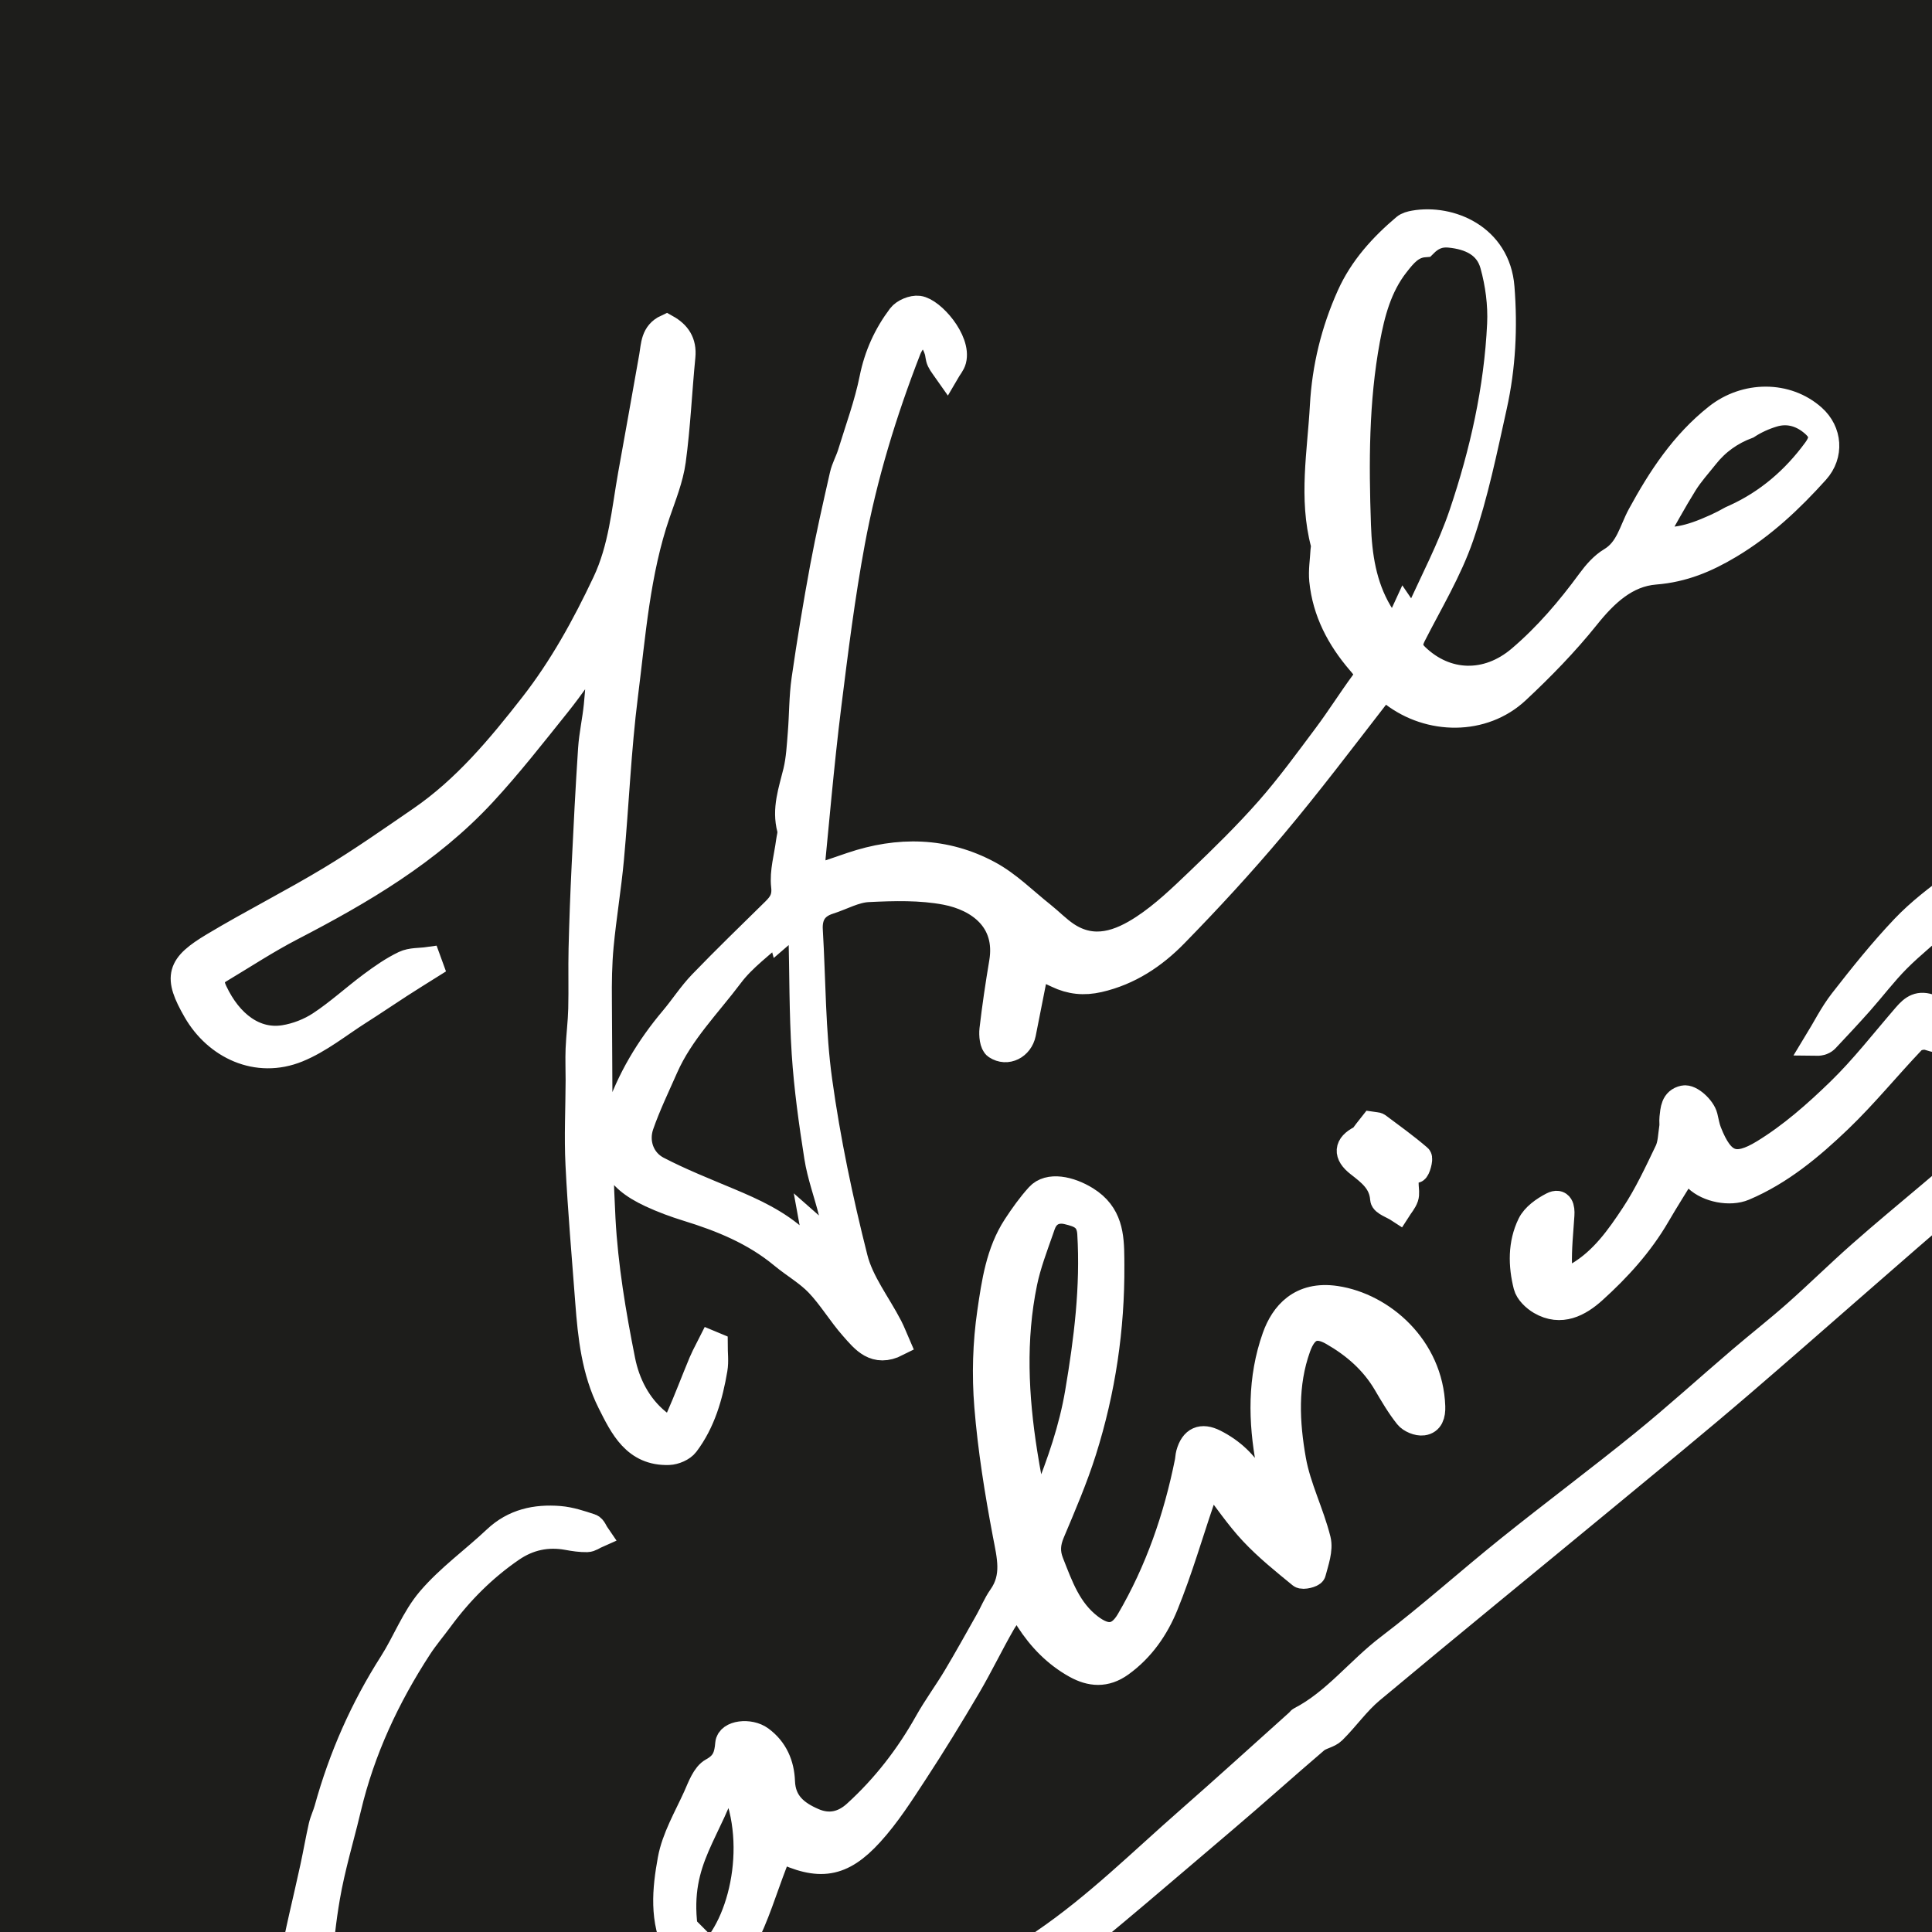<svg xmlns="http://www.w3.org/2000/svg" width="100" height="100" viewBox="0 0 100 100">
  <g id="icon" fill="none" fill-rule="evenodd" stroke="none" stroke-width="1">
    <g id="Group">
      <path id="Rectangle" fill="#1D1D1B" d="M0 -2H100V100H0z"/>
      <g id="Combined-Shape" fill="#FFF" stroke="#FFF" stroke-width="1.332" transform="translate(9.5 11.5)">
        <path d="M137.112,18.268 C137.247,18.697 137.382,19.083 137.486,19.478 C137.517,19.599 137.493,19.757 137.442,19.873 C137.142,20.549 136.095,21.035 135.387,20.885 C135.164,20.838 134.87,20.852 134.68,20.963 C131.759,22.655 128.828,24.332 125.943,26.084 C123.328,27.672 120.748,29.32 118.186,30.994 C116.834,31.878 115.571,32.898 114.238,33.813 C112.923,34.716 111.549,35.532 110.241,36.444 C108.708,37.512 107.217,38.642 105.711,39.748 C103.351,41.483 100.968,43.186 98.64,44.965 C96.454,46.635 94.281,48.33 92.186,50.114 C88.309,53.416 84.51,56.81 80.648,60.129 C78.304,62.143 75.91,64.097 73.527,66.065 C69.511,69.381 65.473,72.671 61.476,76.01 C60.747,76.619 60.188,77.429 59.508,78.102 C59.275,78.332 58.864,78.372 58.611,78.589 C57.015,79.951 55.457,81.356 53.858,82.712 C50.88,85.238 47.93,87.8 44.879,90.233 C42.413,92.198 39.827,94.015 37.27,95.862 C34.684,97.731 32.357,99.891 30.077,102.117 C27.202,104.924 24.194,107.596 21.369,110.451 C20.202,111.631 19.117,112.894 18.047,114.17 L16.765,115.703 C16.552,115.959 16.337,116.213 16.122,116.467 C15.852,116.786 15.735,117.236 15.547,117.625 C15.575,117.665 15.603,117.704 15.631,117.743 C15.613,117.757 15.597,117.779 15.578,117.783 C15.19,117.858 14.685,117.837 14.764,118.414 C14.776,118.505 15.393,118.514 15.73,118.558 C15.83,118.571 15.932,118.572 16.233,118.592 C15.962,118.84 15.838,119.031 15.668,119.095 C15.206,119.265 14.732,119.44 14.249,119.496 C13.998,119.525 13.622,119.379 13.475,119.183 C13.261,118.895 13.216,118.581 13.546,118.173 C14.504,116.986 15.305,115.673 16.249,114.474 C16.998,113.525 17.868,112.672 18.682,111.775 C19.589,110.774 20.592,109.842 21.377,108.752 C22.501,107.192 23.846,105.862 25.217,104.552 L26.132,103.68 C26.284,103.534 26.437,103.388 26.588,103.242 C27.671,102.196 28.602,100.992 29.685,99.946 C31.156,98.524 32.697,97.174 34.235,95.825 C34.449,95.638 34.822,95.635 35.121,95.548 C35.202,95.525 35.297,95.527 35.364,95.483 C36.08,95.015 36.801,94.553 37.52,94.088 C38.495,93.457 39.466,92.82 40.415,92.149 C41.825,91.153 43.108,89.97 44.533,88.998 C47.242,87.151 49.56,84.848 52.011,82.7 C53.926,81.021 55.81,79.305 57.707,77.605 C57.74,77.575 57.762,77.527 57.8,77.507 C59.593,76.58 60.81,74.941 62.39,73.741 C64.521,72.122 66.516,70.323 68.606,68.646 C70.896,66.808 73.251,65.053 75.532,63.203 C77.246,61.813 78.881,60.325 80.559,58.891 C81.516,58.073 82.509,57.298 83.45,56.464 C84.581,55.463 85.657,54.4 86.789,53.401 C88,52.332 89.244,51.302 90.479,50.261 C91.578,49.336 92.656,48.383 93.793,47.508 L96.152,45.711 L96.152,45.711 L100.894,42.147 L100.894,42.147 C102.706,40.779 104.488,39.369 106.329,38.041 C106.929,37.607 107.542,37.189 108.158,36.777 L110.013,35.547 C110.321,35.342 110.629,35.135 110.935,34.926 C111.26,34.704 111.533,34.407 111.85,34.128 C112.347,33.84 112.921,33.552 113.449,33.197 C115.256,31.984 117.049,30.751 118.844,29.52 C120.247,28.557 121.622,27.553 123.049,26.629 C124.005,26.009 125.036,25.507 126.022,24.933 C126.466,24.674 126.873,24.349 127.315,24.087 C128.998,23.09 130.699,22.126 132.372,21.115 C133.862,20.216 135.322,19.268 136.8,18.349 C136.903,18.285 137.046,18.284 137.112,18.268 Z M46.727,50.573 C47.95,51.333 48.02,52.465 48.029,53.627 L48.031,53.976 L48.031,53.976 C48.054,57.258 47.574,60.477 46.588,63.601 C46.134,65.04 45.533,66.435 44.946,67.828 C44.719,68.368 44.682,68.835 44.899,69.386 C45.383,70.61 45.807,71.844 46.917,72.692 C47.76,73.336 48.402,73.287 48.934,72.381 C50.435,69.82 51.39,67.05 51.973,64.145 C51.999,64.011 51.999,63.871 52.035,63.742 C52.24,63 52.694,62.804 53.368,63.144 C54.256,63.592 54.942,64.238 55.444,65.109 C55.637,65.445 55.963,65.705 56.229,65.999 L56.409,65.916 L56.409,65.916 L56.271,64.817 C56.246,64.635 56.218,64.453 56.185,64.272 C55.771,62.057 55.729,59.859 56.493,57.707 C56.912,56.529 57.813,55.45 59.644,55.723 C62.048,56.082 64.536,58.241 64.641,61.302 C64.656,61.729 64.551,62.081 64.153,62.133 C63.893,62.168 63.502,62.007 63.336,61.799 C62.916,61.273 62.573,60.681 62.23,60.098 C61.558,58.958 60.599,58.128 59.473,57.483 C58.598,56.982 58.039,57.238 57.681,58.233 C56.989,60.155 57.094,62.14 57.436,64.075 C57.685,65.477 58.367,66.797 58.715,68.189 C58.845,68.71 58.61,69.34 58.464,69.9 C58.437,70.003 57.938,70.131 57.825,70.039 C56.961,69.331 56.081,68.626 55.32,67.813 C54.572,67.016 53.958,66.092 53.177,65.084 C52.99,65.475 52.847,65.713 52.759,65.97 L52.444,66.91 L52.444,66.91 L51.83,68.795 C51.52,69.737 51.196,70.672 50.823,71.587 C50.341,72.77 49.606,73.846 48.517,74.63 C47.72,75.204 46.952,75.137 46.175,74.705 C45.154,74.138 44.352,73.313 43.723,72.334 C43.57,72.095 43.568,71.757 43.497,71.464 C43.431,71.437 43.366,71.41 43.3,71.383 C42.999,71.75 42.642,72.085 42.408,72.491 C41.779,73.582 41.235,74.722 40.597,75.807 C39.717,77.303 38.81,78.785 37.859,80.237 C37.145,81.328 36.436,82.445 35.563,83.402 C34.059,85.052 32.897,85.203 30.862,84.221 C30.765,84.469 30.669,84.711 30.575,84.955 C30.057,86.301 29.646,87.704 28.979,88.971 C28.59,89.71 27.766,90.207 27.186,90.857 C26.581,91.536 25.934,92.21 25.483,92.99 C24.616,94.488 23.96,96.113 23.056,97.584 C21.994,99.312 20.802,100.963 19.589,102.589 C18.699,103.783 17.527,104.672 16.047,105.005 C13.659,105.544 11.526,104.878 9.693,103.339 C8.805,102.593 7.985,101.708 7.331,100.75 C6.527,99.574 6.175,98.182 5.955,96.755 C5.629,94.626 5.233,92.497 5.589,90.348 C5.88,88.598 6.33,86.875 6.703,85.139 C6.855,84.436 6.977,83.727 7.135,83.026 C7.204,82.723 7.347,82.438 7.43,82.137 C8.173,79.45 9.281,76.932 10.782,74.582 C11.47,73.504 11.931,72.247 12.748,71.292 C13.744,70.127 15.026,69.213 16.149,68.153 C17.098,67.256 18.235,67.017 19.461,67.116 C20.01,67.161 20.553,67.343 21.081,67.517 C21.222,67.563 21.299,67.805 21.405,67.958 C21.232,68.034 21.061,68.17 20.886,68.173 C20.551,68.179 20.211,68.128 19.88,68.067 C18.828,67.873 17.86,68.083 16.985,68.684 C15.546,69.672 14.327,70.891 13.292,72.299 C12.931,72.79 12.533,73.256 12.201,73.766 C10.527,76.337 9.243,79.086 8.53,82.088 L8.341,82.856 L8.341,82.856 L7.944,84.389 C7.749,85.156 7.566,85.926 7.433,86.703 C7.032,89.051 6.882,91.43 7.175,93.808 C7.337,95.127 7.444,96.478 7.823,97.739 C8.421,99.726 9.648,101.309 11.488,102.344 C11.999,102.631 12.509,102.921 13.038,103.171 C14.248,103.744 15.437,103.542 16.634,103.068 C18.266,102.423 19.326,101.144 20.279,99.769 C22.338,96.799 24.234,93.73 25.559,90.343 C25.665,90.072 25.673,89.662 25.544,89.412 C24.766,87.899 24.926,86.289 25.207,84.751 C25.413,83.625 26.039,82.569 26.521,81.503 C26.743,81.01 26.963,80.367 27.374,80.144 C28.007,79.799 28.134,79.373 28.186,78.75 C28.232,78.208 29.3,78.079 29.876,78.502 C30.625,79.052 30.951,79.839 30.983,80.714 C31.025,81.836 31.729,82.371 32.605,82.75 C33.391,83.09 34.131,82.948 34.789,82.348 C36.285,80.986 37.502,79.413 38.492,77.648 C38.943,76.844 39.494,76.1 39.967,75.309 C40.542,74.347 41.085,73.366 41.636,72.39 C41.868,71.98 42.045,71.532 42.314,71.15 C43.053,70.104 42.762,69.046 42.546,67.909 C42.132,65.718 41.775,63.504 41.595,61.283 C41.464,59.674 41.513,58.017 41.746,56.421 C41.969,54.897 42.191,53.312 43.071,51.966 C43.429,51.419 43.812,50.881 44.249,50.399 C44.781,49.812 45.866,50.038 46.727,50.573 Z M28.167,80.227 C27.278,83.351 25.5,84.69 25.944,88.26 L27.278,89.599 C29.056,87.814 29.944,83.351 28.167,80.227 Z M45.387,51.173 C44.962,51.188 44.623,51.437 44.459,51.915 L44.367,52.18 C44.055,53.072 43.714,53.963 43.524,54.883 C42.916,57.835 43.066,60.779 43.529,63.711 C43.604,64.19 43.688,64.668 43.778,65.145 C43.868,65.62 44.023,66.082 44.148,66.55 L44.247,66.544 L44.247,66.544 L44.346,66.539 C44.454,66.343 44.582,66.155 44.665,65.949 C45.362,64.207 45.975,62.447 46.291,60.578 C46.753,57.849 47.093,55.125 46.925,52.345 C46.902,51.973 46.783,51.735 46.607,51.574 C46.384,51.371 46.072,51.29 45.751,51.212 C45.667,51.192 45.584,51.179 45.505,51.174 L45.387,51.173 L45.387,51.173 Z M92.898,34.07 C93.875,34.209 94.776,34.674 95.402,35.388 C95.906,35.962 96.234,36.788 96.051,37.63 C95.919,38.234 95.888,38.708 96.656,38.952 C96.478,39.007 96.294,39.124 96.125,39.105 C95.54,39.042 95.249,39.456 94.884,39.785 C94.037,40.548 93.201,41.329 92.302,42.027 C91.714,42.484 91.013,42.431 90.304,42.196 C90.075,42.12 89.667,42.202 89.506,42.371 C88.216,43.724 87.033,45.186 85.686,46.476 C84.225,47.873 82.665,49.18 80.769,49.982 C80.043,50.289 78.901,50.071 78.321,49.51 C78.164,49.358 77.996,49.218 77.749,48.997 C77.23,49.844 76.742,50.609 76.286,51.393 C75.415,52.893 74.26,54.164 72.992,55.308 C72.24,55.988 71.292,56.504 70.23,55.883 C69.924,55.703 69.581,55.377 69.5,55.056 C69.23,53.988 69.212,52.872 69.701,51.869 C69.908,51.443 70.404,51.096 70.847,50.867 C71.274,50.647 71.351,51.017 71.326,51.39 C71.269,52.266 71.174,53.145 71.201,54.02 C71.226,54.89 71.407,54.939 72.186,54.477 C73.451,53.727 74.281,52.549 75.061,51.367 C75.741,50.337 76.269,49.202 76.805,48.084 C76.982,47.717 76.982,47.261 77.048,46.844 C77.073,46.689 77.04,46.525 77.058,46.368 C77.107,45.941 77.114,45.464 77.653,45.347 C77.998,45.272 78.635,45.861 78.741,46.295 C78.805,46.559 78.849,46.832 78.947,47.083 C79.611,48.778 80.318,49.036 81.782,48.143 C83.206,47.274 84.497,46.135 85.702,44.964 C86.94,43.761 88.007,42.379 89.141,41.069 C89.504,40.65 89.832,40.403 90.466,40.653 C91.547,41.078 92.759,40.625 93.467,39.678 C93.655,39.425 93.879,39.191 94.025,38.915 C94.131,38.715 94.135,38.46 94.185,38.229 C93.993,38.195 93.8,38.127 93.609,38.134 C93.169,38.15 93.118,38.084 93.221,37.372 C93.474,37.544 93.65,37.664 93.826,37.785 C94.32,37.616 94.826,37.494 94.652,36.745 C94.48,36.007 93.736,35.267 93.015,35.248 C92.285,35.227 91.669,35.481 91.128,35.994 C90.343,36.738 89.484,37.404 88.722,38.169 C88.037,38.858 87.447,39.643 86.8,40.373 C86.222,41.025 85.625,41.661 85.028,42.296 C84.917,42.413 84.76,42.488 84.506,42.484 C84.951,41.756 85.334,40.98 85.854,40.312 C86.867,39.011 87.903,37.717 89.036,36.524 C89.847,35.668 90.806,34.944 91.758,34.24 C92.035,34.036 92.527,34.017 92.898,34.07 Z M61.51,46.708 C61.69,46.736 61.772,46.725 61.82,46.761 C62.537,47.296 63.264,47.82 63.942,48.402 C64.023,48.471 63.862,49.055 63.763,49.071 C63.24,49.152 63.253,49.49 63.266,49.867 C63.273,50.071 63.318,50.292 63.256,50.473 C63.177,50.701 63.005,50.895 62.872,51.103 C62.597,50.923 62.098,50.759 62.084,50.56 C62.019,49.663 61.417,49.221 60.813,48.748 C60.165,48.241 60.206,47.785 60.909,47.423 C61.039,47.356 61.122,47.195 61.221,47.074 C61.331,46.94 61.436,46.802 61.51,46.708 Z"/>
        <path d="M24.999,5.441 C25.576,5.764 25.9,6.217 25.828,6.954 C25.651,8.752 25.575,10.562 25.332,12.349 C25.205,13.278 24.836,14.18 24.528,15.077 C23.481,18.127 23.257,21.329 22.857,24.489 C22.502,27.295 22.39,30.131 22.131,32.951 C21.993,34.456 21.739,35.95 21.597,37.456 C21.508,38.401 21.496,39.357 21.506,40.308 C21.543,44.069 21.49,47.837 21.692,51.59 C21.823,54.044 22.236,56.498 22.717,58.912 C22.954,60.103 23.531,61.266 24.542,62.089 C25.142,62.576 25.333,62.559 25.633,61.881 C26.051,60.939 26.41,59.972 26.808,59.021 L26.96,58.689 L26.96,58.689 L27.291,58.036 L27.291,58.036 L27.5,58.123 L27.5,58.123 C27.5,58.539 27.558,58.965 27.489,59.369 C27.253,60.756 26.872,62.106 26.011,63.244 C25.832,63.48 25.426,63.651 25.119,63.662 C23.365,63.722 22.716,62.352 22.081,61.089 C21.268,59.468 21.074,57.677 20.94,55.889 C20.762,53.518 20.553,51.149 20.435,48.776 C20.363,47.33 20.437,45.876 20.442,44.426 C20.444,43.885 20.419,43.342 20.441,42.801 C20.47,42.105 20.561,41.412 20.578,40.716 C20.604,39.682 20.57,38.646 20.595,37.612 C20.63,36.188 20.683,34.764 20.752,33.342 C20.85,31.313 20.952,29.284 21.087,27.258 C21.138,26.508 21.308,25.766 21.383,25.016 C21.469,24.165 21.512,23.309 21.565,22.454 C21.572,22.354 21.523,22.25 21.482,22.066 C20.743,23.08 20.092,24.048 19.365,24.955 C18.111,26.518 16.875,28.105 15.515,29.573 C12.711,32.599 9.213,34.649 5.595,36.525 C4.316,37.188 3.106,37.984 1.867,38.726 C1.423,38.992 1.37,39.312 1.603,39.808 C2.393,41.495 3.709,42.462 5.204,42.225 C5.85,42.123 6.52,41.863 7.067,41.503 C7.997,40.891 8.826,40.127 9.722,39.46 C10.262,39.059 10.821,38.667 11.423,38.379 C11.783,38.206 12.242,38.241 12.657,38.182 C12.696,38.289 12.735,38.395 12.774,38.502 C12.247,38.833 11.718,39.16 11.196,39.498 C10.496,39.95 9.809,40.421 9.105,40.867 C8.048,41.538 7.046,42.359 5.903,42.823 C3.797,43.679 1.694,42.656 0.637,40.824 C-0.393,39.036 -0.233,38.495 1.553,37.426 C3.54,36.236 5.615,35.192 7.599,33.996 C9.194,33.035 10.724,31.96 12.262,30.905 C14.575,29.319 16.355,27.18 18.058,24.997 C19.574,23.055 20.758,20.904 21.819,18.659 C22.669,16.859 22.815,14.967 23.149,13.085 C23.513,11.035 23.891,8.988 24.247,6.938 C24.346,6.366 24.324,5.753 24.999,5.441 Z M68.224,3.377 C68.386,5.448 68.286,7.496 67.84,9.511 C67.337,11.779 66.874,14.072 66.121,16.259 C65.508,18.041 64.508,19.691 63.648,21.383 C63.428,21.817 63.445,22.121 63.799,22.463 C65.341,23.957 67.476,24.025 69.176,22.578 C70.551,21.407 71.717,20.04 72.785,18.582 C73.086,18.171 73.448,17.753 73.875,17.497 C74.786,16.954 74.953,15.976 75.398,15.159 C76.443,13.241 77.623,11.441 79.365,10.063 C80.848,8.888 82.974,8.869 84.348,10.094 C85.182,10.837 85.282,12.038 84.515,12.89 C83.186,14.367 81.754,15.717 80.028,16.748 C78.816,17.473 77.618,17.977 76.167,18.092 C74.667,18.212 73.588,19.233 72.63,20.43 C71.534,21.797 70.297,23.066 69.015,24.263 C67.254,25.905 64.49,25.869 62.593,24.408 C62.207,24.111 62.009,24.189 61.723,24.557 C59.973,26.815 58.25,29.097 56.413,31.281 C54.792,33.21 53.081,35.068 51.32,36.869 C50.236,37.979 48.95,38.837 47.378,39.198 C46.603,39.377 45.911,39.304 45.217,38.97 C44.917,38.826 44.613,38.693 44.239,38.521 C44.14,38.815 44.041,39.037 43.993,39.27 L43.454,41.995 L43.454,41.995 C43.315,42.673 42.622,43.039 42.055,42.664 C41.872,42.544 41.828,42.075 41.862,41.783 C41.997,40.622 42.169,39.464 42.363,38.312 C42.73,36.121 41.146,34.997 39.46,34.673 C38.152,34.423 36.77,34.461 35.429,34.527 C34.746,34.561 34.082,34.945 33.406,35.16 C32.677,35.392 32.377,35.891 32.423,36.648 C32.578,39.249 32.555,41.873 32.912,44.445 C33.34,47.531 33.985,50.599 34.749,53.621 C35.066,54.873 35.939,55.983 36.549,57.161 C36.698,57.449 36.812,57.754 36.937,58.041 C35.788,58.625 35.205,57.857 34.637,57.215 C33.999,56.495 33.502,55.644 32.84,54.95 C32.302,54.387 31.596,53.989 30.991,53.486 C29.54,52.283 27.847,51.594 26.075,51.049 C25.433,50.851 24.796,50.616 24.187,50.333 C22.25,49.431 21.76,48.33 22.472,46.194 C23.08,44.368 24.073,42.717 25.322,41.237 C25.829,40.636 26.258,39.963 26.802,39.398 C28.034,38.12 29.311,36.885 30.577,35.64 C30.938,35.285 31.148,34.97 31.078,34.363 C30.994,33.621 31.232,32.842 31.328,32.079 C31.356,31.856 31.442,31.615 31.387,31.413 C31.107,30.37 31.462,29.417 31.701,28.432 C31.856,27.787 31.888,27.108 31.942,26.441 C32.018,25.516 32.003,24.579 32.135,23.663 C32.414,21.719 32.735,19.781 33.093,17.85 C33.389,16.258 33.75,14.678 34.108,13.098 C34.196,12.709 34.404,12.348 34.522,11.963 C34.915,10.679 35.386,9.409 35.649,8.097 C35.892,6.886 36.379,5.826 37.098,4.871 C37.282,4.627 37.745,4.435 38.047,4.474 C38.753,4.567 40.112,6.131 39.85,7.138 C39.794,7.353 39.627,7.538 39.512,7.736 C39.384,7.552 39.231,7.378 39.135,7.178 C39.058,7.02 39.064,6.823 39.009,6.652 C38.87,6.217 38.62,5.784 38.14,5.859 C37.895,5.898 37.627,6.3 37.513,6.594 C36.255,9.829 35.24,13.147 34.608,16.558 C34.088,19.361 33.734,22.196 33.381,25.026 C33.186,26.589 33.024,28.157 32.871,29.726 L32.57,32.863 L32.57,32.863 C32.536,33.214 32.629,33.577 32.663,33.93 C33.391,33.681 33.976,33.479 34.563,33.28 C36.997,32.454 39.413,32.491 41.687,33.715 C42.697,34.258 43.541,35.117 44.454,35.841 C44.877,36.177 45.256,36.576 45.703,36.875 C47.11,37.817 48.472,37.302 49.679,36.51 C50.723,35.825 51.644,34.934 52.554,34.064 C53.79,32.881 55.017,31.681 56.147,30.398 C57.214,29.186 58.168,27.871 59.138,26.575 C59.809,25.678 60.406,24.725 61.07,23.822 C61.413,23.356 61.142,23.075 60.872,22.76 C59.824,21.539 59.094,20.163 58.932,18.539 C58.882,18.031 58.971,17.509 58.996,16.993 C59.002,16.883 59.04,16.765 59.013,16.664 C58.379,14.283 58.835,11.891 58.965,9.508 C59.073,7.528 59.54,5.616 60.355,3.803 C60.998,2.374 62.025,1.245 63.203,0.247 C63.331,0.138 63.529,0.088 63.703,0.058 C65.533,-0.263 68.018,0.737 68.224,3.377 Z M31.833,36.08 C31.524,36.368 31.214,36.634 30.913,36.893 C30.891,36.812 30.863,36.711 30.833,36.58 C29.914,37.438 28.977,38.099 28.322,38.973 C27.151,40.533 25.741,41.934 24.938,43.757 C24.503,44.744 24.032,45.719 23.678,46.736 C23.371,47.622 23.712,48.581 24.54,49.013 C25.734,49.634 26.992,50.133 28.234,50.654 C29.501,51.186 30.739,51.752 31.771,52.697 C31.982,52.89 32.278,52.988 32.535,53.129 C32.604,53.074 32.672,53.019 32.74,52.964 C32.689,52.657 32.653,52.348 32.596,52.043 L32.771,52.197 C32.981,52.39 33.278,52.488 33.535,52.629 C33.604,52.574 33.672,52.519 33.741,52.464 C33.671,52.05 33.628,51.628 33.527,51.222 C33.291,50.276 32.944,49.35 32.793,48.392 C32.513,46.611 32.261,44.818 32.144,43.02 C32.008,40.922 32.03,38.814 31.976,36.711 C31.973,36.568 31.914,36.427 31.833,36.08 Z M65.533,0.653 C64.947,0.596 64.562,0.818 64.231,1.149 C63.559,1.2 63.181,1.668 62.777,2.184 C61.878,3.33 61.521,4.701 61.267,6.071 C60.679,9.249 60.683,12.469 60.795,15.69 C60.849,17.269 61.08,18.803 61.898,20.189 C62.095,20.524 62.328,20.836 62.587,21.221 C62.745,21.017 62.831,20.941 62.873,20.846 C62.977,20.612 63.084,20.378 63.192,20.145 C63.314,20.325 63.447,20.513 63.587,20.721 C63.745,20.517 63.831,20.441 63.873,20.346 C64.651,18.603 65.558,16.903 66.167,15.101 C67.241,11.922 67.979,8.643 68.139,5.275 C68.187,4.256 68.045,3.188 67.771,2.203 C67.483,1.167 66.588,0.756 65.533,0.653 Z M84.246,10.348 C83.663,9.887 82.981,9.726 82.274,9.941 C81.8,10.084 81.359,10.286 80.956,10.547 C80.108,10.862 79.375,11.376 78.797,12.106 C78.423,12.577 78.013,13.027 77.697,13.535 C77.125,14.453 76.612,15.408 76.042,16.401 C77.074,16.533 77.862,16.419 79.302,15.764 C79.58,15.637 79.85,15.499 80.112,15.35 L80.302,15.264 C81.991,14.495 83.373,13.305 84.473,11.803 C84.914,11.201 84.839,10.816 84.246,10.348 Z"/>
      </g>
    </g>
  </g>
</svg>
